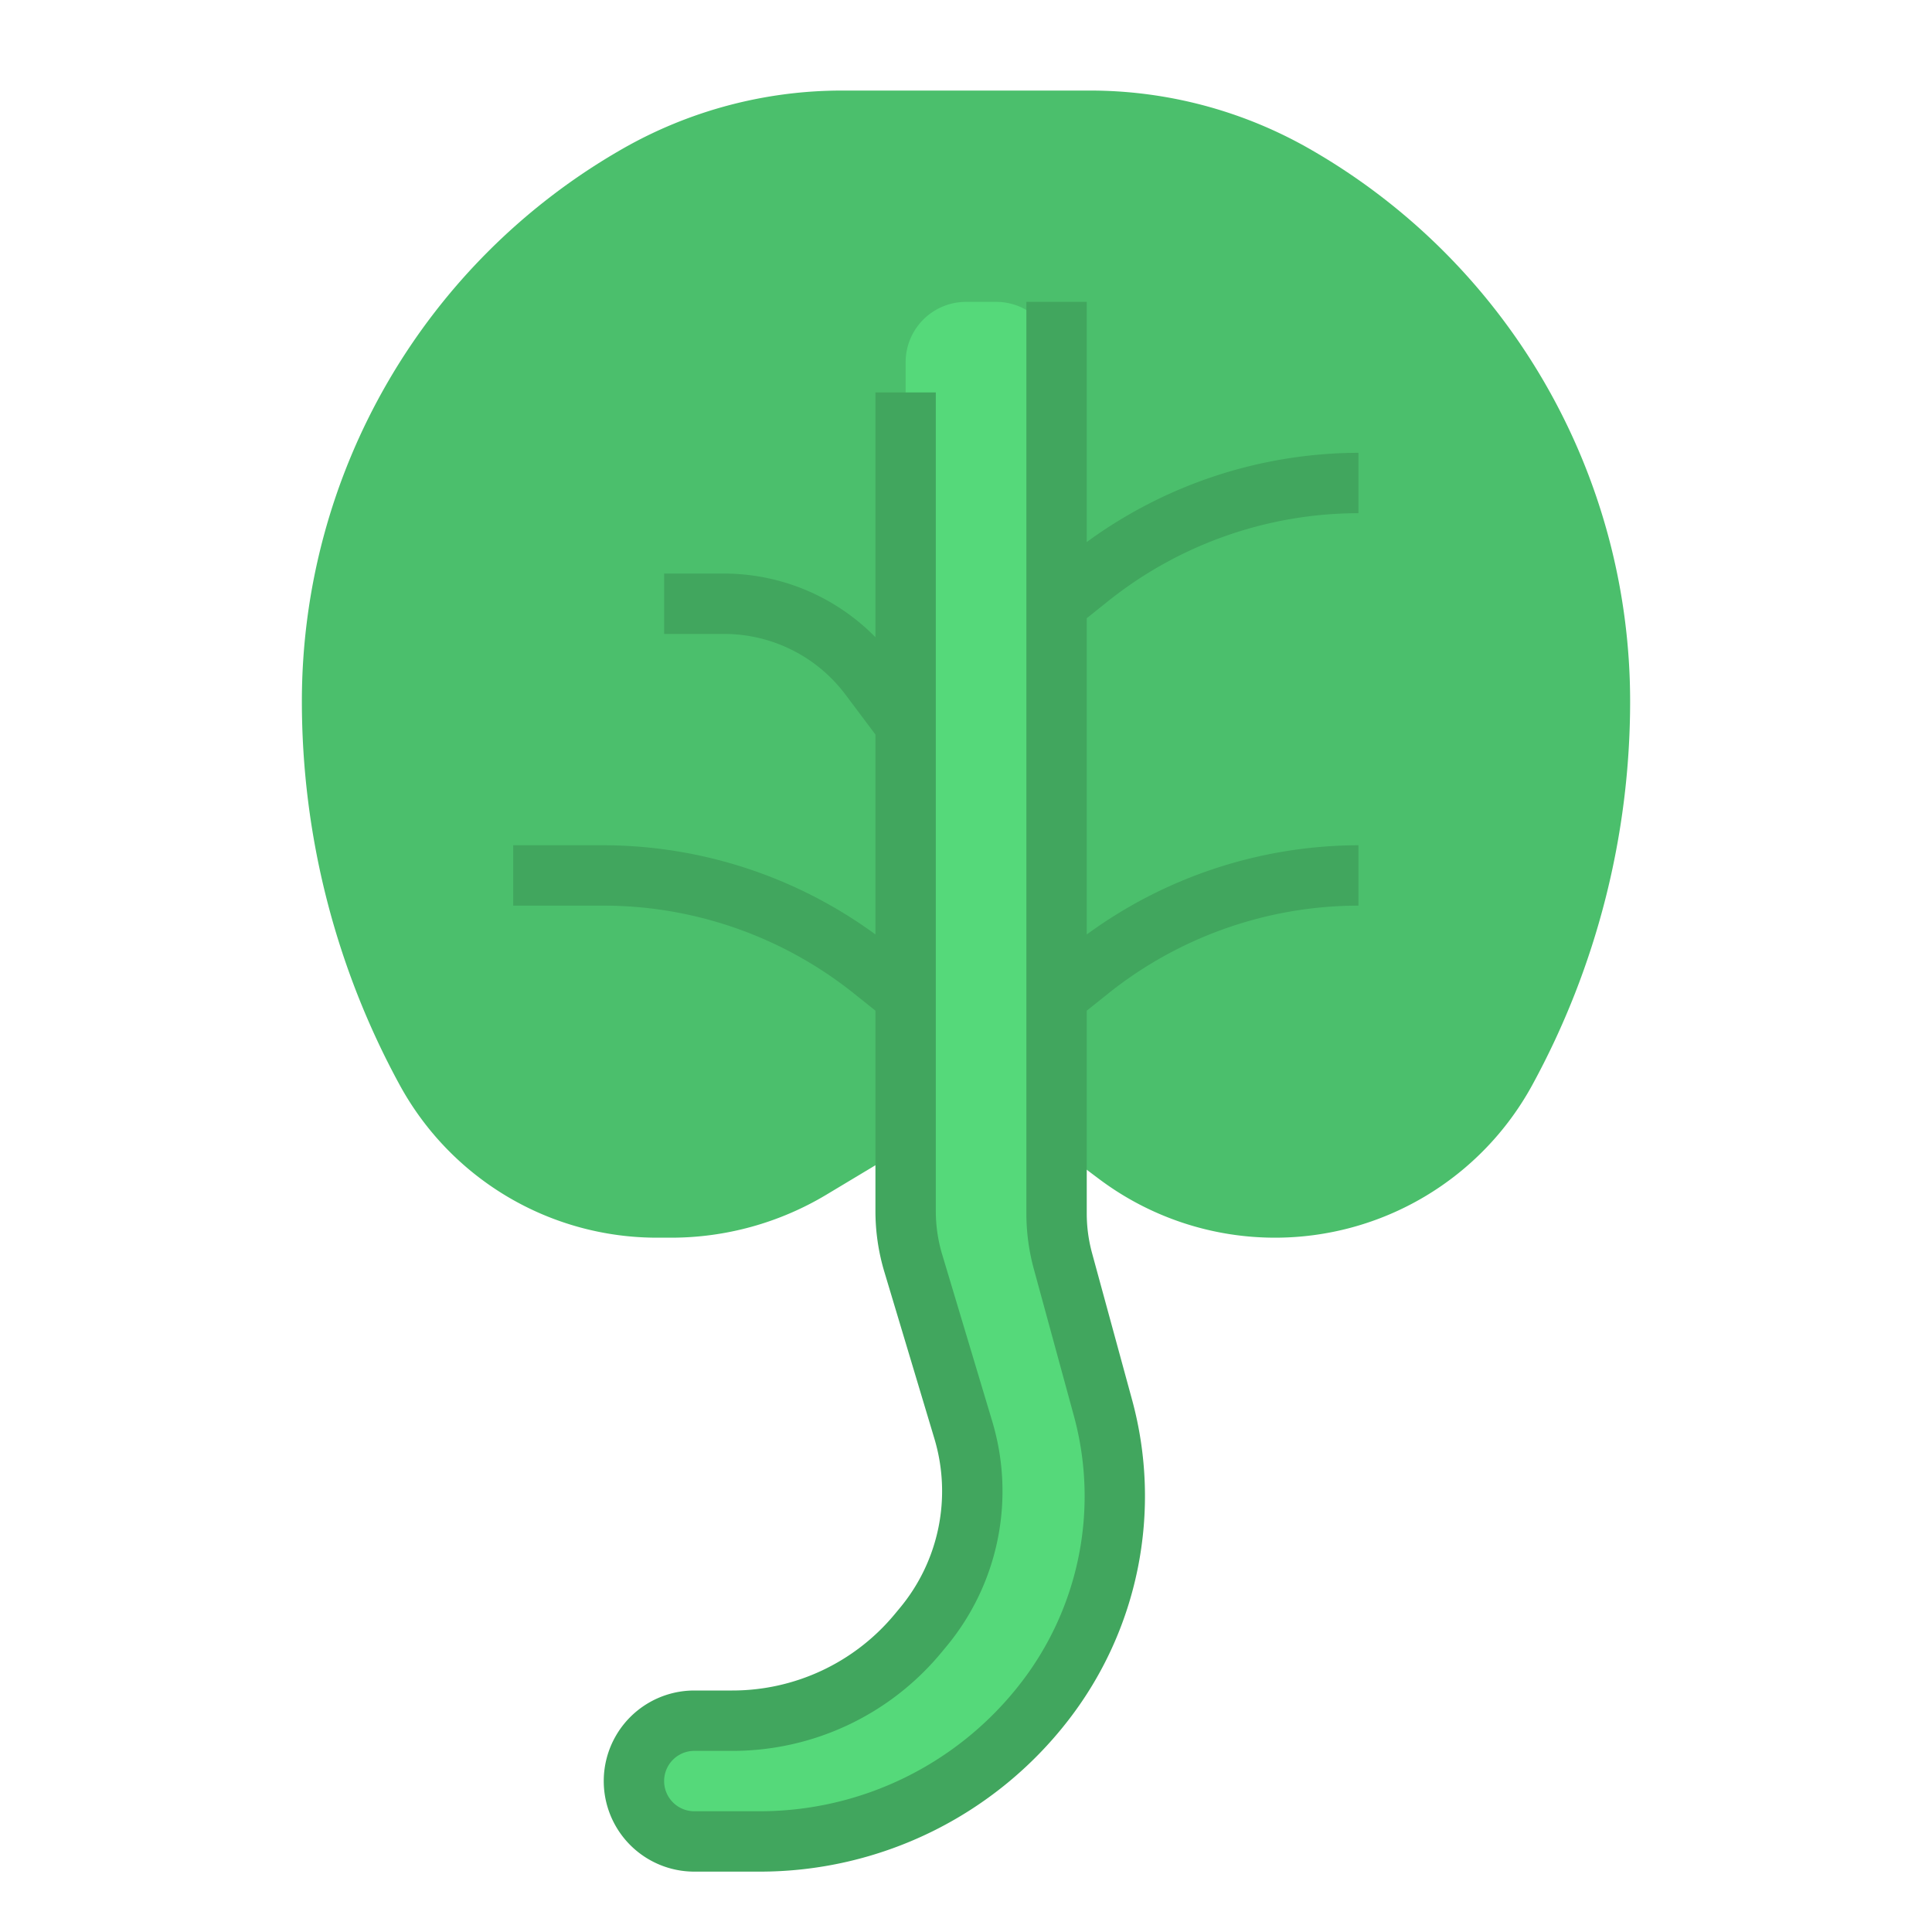 <?xml version="1.0"?>
<svg xmlns="http://www.w3.org/2000/svg" id="flat" viewBox="0 0 64 64" width="512" height="512"><path d="M35,38l1.411,1.058A9.709,9.709,0,0,0,42.236,41h0a9.709,9.709,0,0,0,8.524-5.06h0A26.535,26.535,0,0,0,54,23.234v0A21.081,21.081,0,0,0,43.378,4.93h0A14.651,14.651,0,0,0,36.109,3H27.891a14.651,14.651,0,0,0-7.269,1.93h0A21.081,21.081,0,0,0,10,23.234v0a26.535,26.535,0,0,0,3.24,12.706h0A9.709,9.709,0,0,0,21.764,41h.467a10,10,0,0,0,5.145-1.425L30,38Z" style="fill:#4bbf6c"/><path d="M35,12V40.196a6,6,0,0,0,.211,1.579l1.333,4.887a11.065,11.065,0,0,1-1.941,9.705h0A12,12,0,0,1,25.131,61H23a2,2,0,0,1-2-2h0a2,2,0,0,1,2-2h1.253a8,8,0,0,0,6.146-2.879l.171-.205A7.065,7.065,0,0,0,31.909,47.363l-1.656-5.52A6,6,0,0,1,30,40.119V12a2,2,0,0,1,2-2h1A2,2,0,0,1,35,12Z" style="fill:#55d97a"/><path d="M36.72,19.904A13.302,13.302,0,0,1,45,17V15a15.301,15.301,0,0,0-9,2.956V10H34V40.196a7.02,7.02,0,0,0,.247,1.842l1.333,4.887a10.113,10.113,0,0,1-1.766,8.828A10.928,10.928,0,0,1,25.131,60H23a1,1,0,0,1,0-2h1.253a8.978,8.978,0,0,0,6.915-3.238l.17-.205a8.05,8.05,0,0,0,1.529-7.481l-1.656-5.52A4.993,4.993,0,0,1,31,40.12V13H29v8.109A7.036,7.036,0,0,0,24,19H22v2h2a5.024,5.024,0,0,1,4,2l1,1.333v6.622A15.301,15.301,0,0,0,20,28H17v2h3a13.302,13.302,0,0,1,8.28,2.904L29,33.48v6.639a7.007,7.007,0,0,0,.295,2.011l1.656,5.52a6.052,6.052,0,0,1-1.15,5.626l-.17.205A6.983,6.983,0,0,1,24.253,56H23a3,3,0,0,0,0,6h2.131a12.914,12.914,0,0,0,10.261-5.019,12.124,12.124,0,0,0,2.117-10.583l-1.333-4.886A5.004,5.004,0,0,1,36,40.196V33.48l.72-.576A13.302,13.302,0,0,1,45,30V28a15.301,15.301,0,0,0-9,2.956V20.48Z" style="fill:#41a65e"/></svg>
